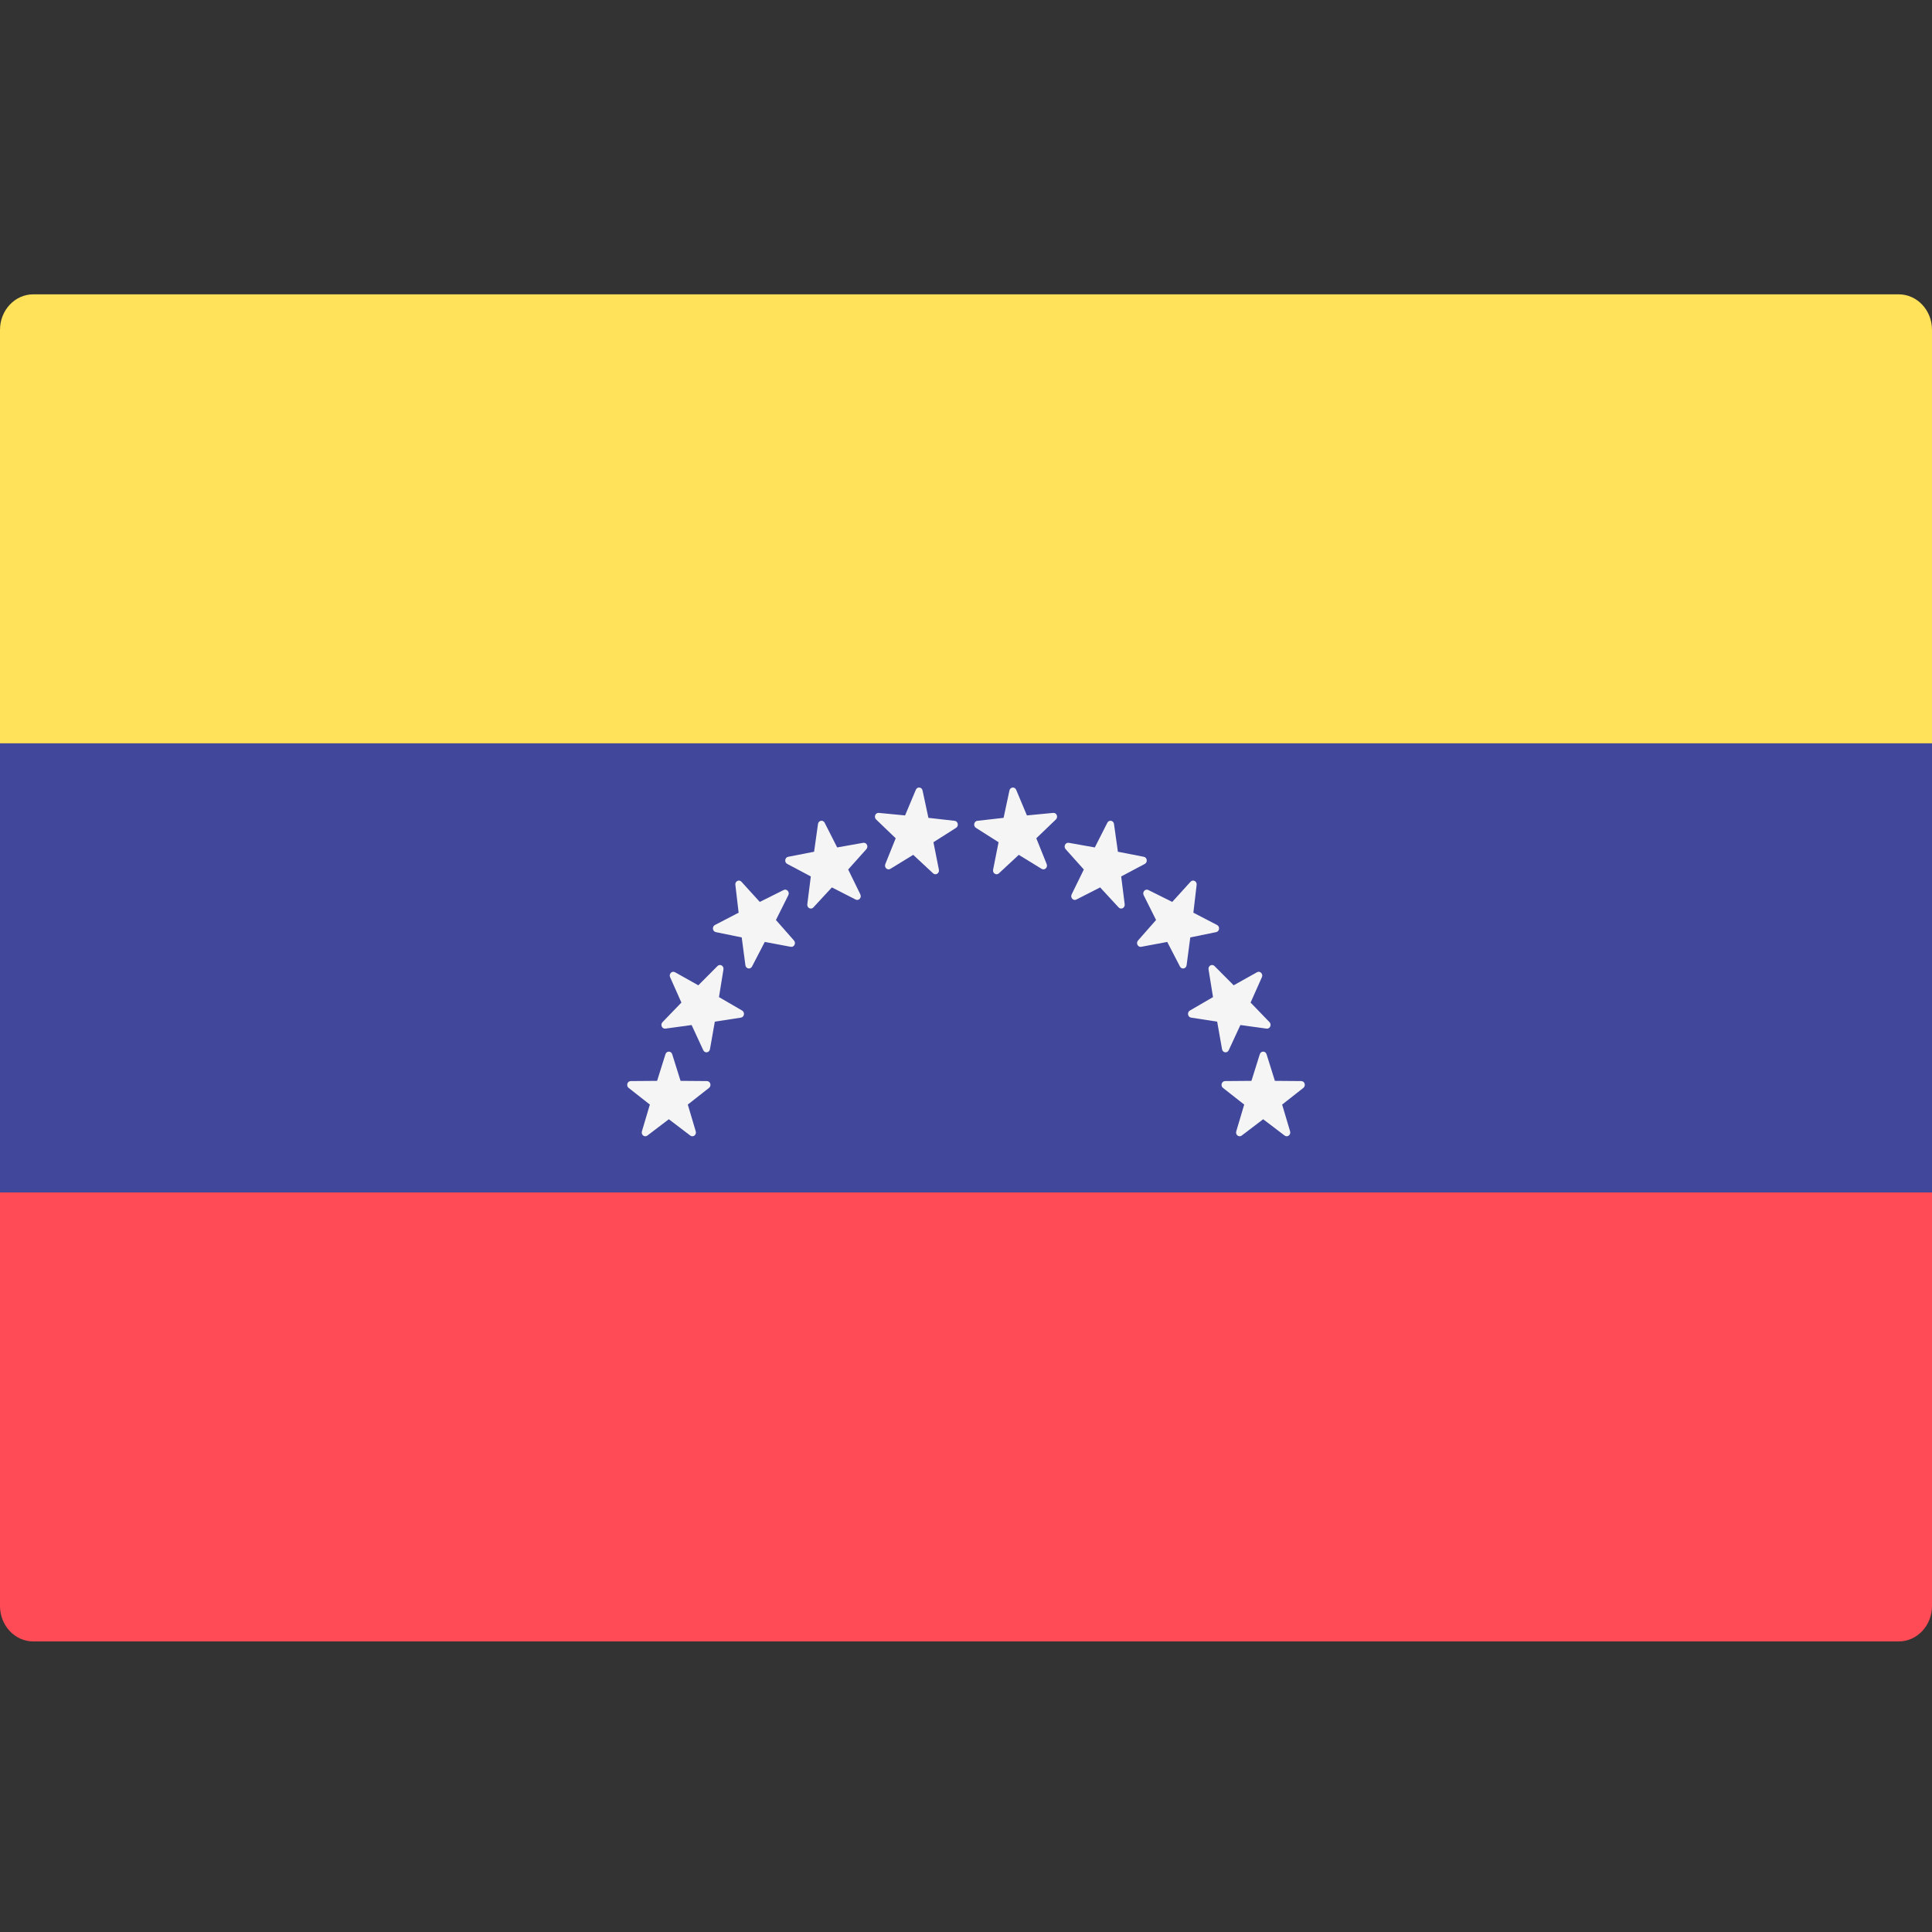 <svg viewBox="0 0 512 512" fill="none" xmlns="http://www.w3.org/2000/svg">
<rect x="0" y="0" width="512" height="512" fill="#333333" stroke="none"/>
<path d="M512 197.001H0V87.395C0 82.207 3.953 78 8.828 78H503.173C508.048 78 512.001 82.207 512.001 87.395L512 197.001Z" fill="#FFE15A"/>
<path d="M503.172 435H8.828C3.953 435 0 430.793 0 425.605V316H512V425.605C512 430.794 508.047 435 503.172 435Z" fill="#FF4B55"/>
<path d="M512 196.999H0V315.992H512V196.999Z" fill="#41479B"/>
<path d="M178.14 279.379L180.352 286.438L187.343 286.495C188.248 286.503 188.624 287.732 187.896 288.305L182.272 292.724L184.381 299.82C184.654 300.738 183.671 301.498 182.934 300.937L177.246 296.61L171.558 300.937C170.822 301.497 169.839 300.737 170.111 299.82L172.22 292.724L166.596 288.305C165.868 287.733 166.243 286.503 167.149 286.495L174.14 286.438L176.352 279.379C176.639 278.466 177.854 278.466 178.14 279.379Z" fill="#F5F5F5"/>
<path d="M191.723 256.907L190.538 264.241L196.674 267.808C197.468 268.27 197.253 269.543 196.357 269.68L189.437 270.747L188.145 278.059C187.977 279.005 186.775 279.182 186.374 278.318L183.283 271.643L176.348 272.595C175.45 272.719 174.921 271.554 175.57 270.882L180.58 265.69L177.586 258.966C177.199 258.096 178.075 257.201 178.876 257.65L185.063 261.116L190.148 256.008C190.806 255.347 191.876 255.958 191.723 256.907Z" fill="#F5F5F5"/>
<path d="M208.913 237.24L205.631 243.81L210.41 249.241C211.029 249.945 210.451 251.081 209.559 250.913L202.672 249.622L199.295 256.139C198.858 256.982 197.663 256.749 197.537 255.795L196.563 248.426L189.696 247.021C188.807 246.839 188.647 245.558 189.461 245.135L195.745 241.872L194.878 234.489C194.765 233.533 195.861 232.975 196.49 233.668L201.348 239.019L207.678 235.861C208.5 235.452 209.337 236.388 208.913 237.24Z" fill="#F5F5F5"/>
<path d="M229.598 225.037L224.774 230.424L228.002 237.025C228.42 237.879 227.575 238.808 226.758 238.391L220.454 235.172L215.551 240.478C214.917 241.166 213.825 240.596 213.945 239.642L214.873 232.266L208.616 228.943C207.806 228.513 207.976 227.233 208.866 227.059L215.744 225.719L216.779 218.36C216.913 217.408 218.11 217.184 218.54 218.032L221.862 224.58L228.759 223.354C229.654 223.197 230.222 224.34 229.598 225.037Z" fill="#F5F5F5"/>
<path d="M253.374 219.383L247.37 223.197L248.818 230.477C249.006 231.419 247.957 232.074 247.276 231.44L242.013 226.542L235.954 230.256C235.169 230.737 234.261 229.879 234.618 228.993L237.369 222.151L232.177 217.167C231.505 216.522 231.992 215.338 232.893 215.425L239.857 216.094L242.707 209.299C243.076 208.42 244.285 208.546 244.486 209.484L246.04 216.739L252.993 217.524C253.89 217.627 254.152 218.889 253.374 219.383Z" fill="#F5F5F5"/>
<path d="M333.86 279.379L331.648 286.438L324.657 286.495C323.752 286.503 323.376 287.732 324.104 288.305L329.728 292.724L327.619 299.82C327.346 300.738 328.329 301.498 329.066 300.937L334.754 296.61L340.442 300.937C341.178 301.497 342.161 300.737 341.889 299.82L339.78 292.724L345.404 288.305C346.132 287.733 345.757 286.503 344.851 286.495L337.86 286.438L335.648 279.379C335.361 278.466 334.146 278.466 333.86 279.379Z" fill="#F5F5F5"/>
<path d="M320.277 256.907L321.462 264.241L315.326 267.808C314.532 268.27 314.747 269.543 315.643 269.68L322.563 270.747L323.855 278.059C324.023 279.005 325.226 279.182 325.626 278.318L328.717 271.643L335.652 272.595C336.55 272.719 337.079 271.554 336.43 270.882L331.42 265.69L334.414 258.966C334.801 258.096 333.925 257.201 333.124 257.65L326.937 261.116L321.852 256.008C321.194 255.347 320.124 255.958 320.277 256.907Z" fill="#F5F5F5"/>
<path d="M303.087 237.24L306.369 243.81L301.59 249.241C300.971 249.945 301.549 251.081 302.441 250.913L309.328 249.622L312.705 256.139C313.142 256.982 314.337 256.749 314.463 255.795L315.437 248.426L322.304 247.021C323.193 246.839 323.353 245.558 322.539 245.135L316.255 241.872L317.122 234.489C317.235 233.533 316.139 232.975 315.51 233.668L310.652 239.019L304.322 235.861C303.5 235.452 302.663 236.388 303.087 237.24Z" fill="#F5F5F5"/>
<path d="M282.402 225.037L287.226 230.424L283.998 237.025C283.58 237.879 284.425 238.808 285.242 238.391L291.546 235.172L296.449 240.478C297.083 241.166 298.175 240.596 298.054 239.642L297.126 232.266L303.383 228.943C304.193 228.513 304.023 227.233 303.133 227.059L296.255 225.719L295.22 218.36C295.086 217.408 293.889 217.184 293.459 218.032L290.137 224.58L283.24 223.354C282.346 223.197 281.778 224.34 282.402 225.037Z" fill="#F5F5F5"/>
<path d="M258.626 219.383L264.63 223.197L263.182 230.477C262.994 231.419 264.043 232.074 264.724 231.44L269.987 226.542L276.046 230.256C276.831 230.737 277.739 229.879 277.382 228.993L274.631 222.151L279.823 217.167C280.495 216.522 280.008 215.338 279.107 215.425L272.143 216.094L269.293 209.299C268.924 208.42 267.715 208.546 267.514 209.484L265.96 216.739L259.007 217.524C258.11 217.627 257.848 218.889 258.626 219.383Z" fill="#F5F5F5"/>
</svg>
